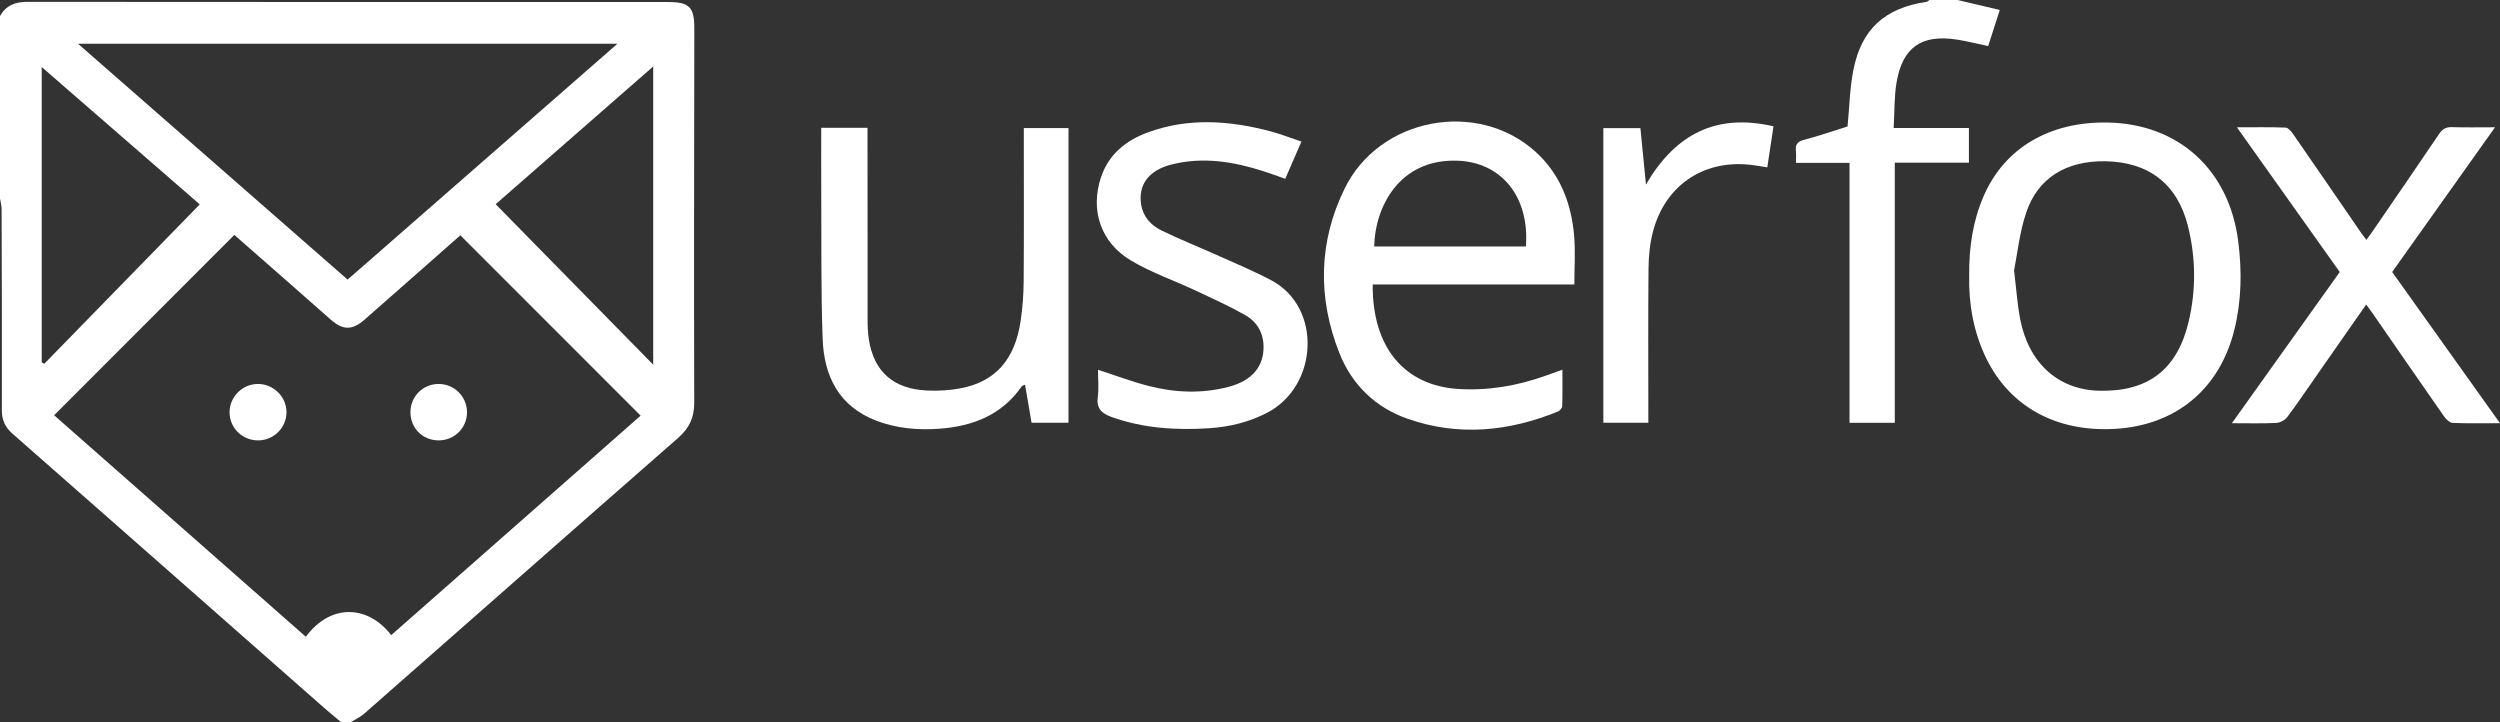 <?xml version="1.0" encoding="utf-8"?>
<!-- Generator: Adobe Illustrator 16.0.0, SVG Export Plug-In . SVG Version: 6.00 Build 0)  -->
<!DOCTYPE svg PUBLIC "-//W3C//DTD SVG 1.1//EN" "http://www.w3.org/Graphics/SVG/1.1/DTD/svg11.dtd">
<svg version="1.1" id="Layer_1" xmlns="http://www.w3.org/2000/svg" xmlns:xlink="http://www.w3.org/1999/xlink" x="0px" y="0px"
	 width="1246.475px" height="360px" viewBox="0 0 1246.475 360" enable-background="new 0 0 1246.475 360" xml:space="preserve">
<rect x="0" y="0" width="1246.475" height="360" fill="#333333" stroke="none"/>
<path fill-rule="evenodd" clip-rule="evenodd" fill="#FFFFFF" d="M0,8c3.008-5.325,7.6-7.083,13.633-7.077
	c106.488,0.104,212.976,0.081,319.464,0.089c10.662,0.001,13.097,2.545,13.083,13.217c-0.078,62.157-0.223,124.314-0.04,186.472
	c0.022,7.535-2.441,12.75-8.06,17.666c-52.273,45.724-104.351,91.672-156.535,137.497c-1.916,1.682-4.351,2.771-6.544,4.136
	c-1.667,0-3.334,0-5,0c-2.894-2.438-5.835-4.822-8.676-7.322c-51.7-45.496-103.369-91.027-155.118-136.467
	c-3.677-3.229-5.292-6.797-5.281-11.705c0.079-33.455-0.026-66.911-0.128-100.366C0.792,102.426,0.277,100.713,0,99
	C0,68.667,0,38.333,0,8z M152.469,317.468c12.932-17.269,31.533-15.269,42.583-0.798c41.714-36.705,83.401-73.387,124.364-109.432
	c-30.062-30.065-59.893-59.901-89.887-89.899c-0.845,0.736-2.227,1.926-3.595,3.132c-14.739,12.987-29.447,26.01-44.228,38.949
	c-6.104,5.343-10.747,5.256-16.755-0.024c-6.127-5.385-12.233-10.792-18.362-16.175c-10.084-8.857-20.18-17.702-29.75-26.095
	c-30.155,30.173-59.905,59.941-89.856,89.911C68.566,243.631,110.505,280.538,152.469,317.468z M38.892,21.798
	c45.52,39.826,89.932,78.684,134.418,117.607c44.87-39.219,89.282-78.037,134.555-117.607
	C217.803,21.798,129.091,21.798,38.892,21.798z M247.133,101.814c26.237,26.727,52.192,53.166,78.548,80.014
	c0-49.727,0-98.849,0-148.682C298.981,56.488,272.812,79.366,247.133,101.814z M20.798,180.646c0.425,0.246,0.849,0.49,1.274,0.735
	c25.763-26.409,51.525-52.818,77.525-79.471c-25.584-22.235-51.87-45.079-78.799-68.484
	C20.798,83.214,20.798,131.931,20.798,180.646z"/>
<path fill-rule="evenodd" clip-rule="evenodd" fill="#FFFFFF" d="M976,0c6.85,1.612,13.699,3.224,21.076,4.96
	c-2,6.216-3.893,12.102-5.795,18.014c-5.45-1.15-10.424-2.43-15.473-3.225c-17.611-2.771-27.164,3.725-30.176,21.215
	c-1.256,7.29-0.996,14.84-1.461,22.856c6.96,0,13.086,0,19.211,0c5.99,0,11.98,0,18.297,0c0,5.73,0,11.292,0,17.271
	c-12.137,0-24.224,0-36.963,0c0,43.439,0,86.473,0,129.709c-7.773,0-14.895,0-22.561,0c0-42.979,0-86.028,0-129.599
	c-9.098,0-17.667,0-26.697,0c0-2.32,0.156-4.135-0.035-5.913c-0.338-3.121,0.613-4.671,3.961-5.547
	c7.537-1.97,14.912-4.551,21.793-6.708c0.936-9.617,1.1-19.006,2.884-28.076c4.03-20.477,15.712-30.952,36.433-34.034
	C961.029,0.844,961.5,0.318,962,0C966.668,0,971.334,0,976,0z"/>
<path fill-rule="evenodd" clip-rule="evenodd" fill="#FFFFFF" d="M784.96,141.832c-33.726,0-67.136,0-100.54,0
	c-0.292,32.085,16.486,50.36,42.286,52.076c14.958,0.995,29.537-1.468,43.669-6.486c2.637-0.937,5.268-1.885,8.627-3.087
	c0,6.392,0.098,12.283-0.1,18.166c-0.033,0.943-1.199,2.304-2.156,2.693c-24.573,9.994-49.711,12.464-75.012,3.572
	c-15.949-5.604-27.638-16.879-33.89-32.632c-10.978-27.659-10.485-55.613,2.646-82.267c17.373-35.262,66.047-44.325,94.959-18.339
	c12.375,11.122,18.01,25.799,19.395,42.041C785.517,125.455,784.96,133.446,784.96,141.832z M685.161,122.881
	c25.222,0,50.439,0,75.636,0c1.869-24.775-12.205-42.035-34.195-42.765C697.053,79.135,685.469,104.094,685.161,122.881z"/>
<path fill-rule="evenodd" clip-rule="evenodd" fill="#FFFFFF" d="M981.816,137.25c-0.121-14.087,1.855-27.158,7.258-39.581
	c10.355-23.818,32.74-37.078,61.699-36.583c35.354,0.605,60.628,23.519,65.173,59.162c1.89,14.814,1.704,29.552-1.911,44.146
	c-7.32,29.555-29.06,47.65-59.451,49.426c-29.142,1.704-52.389-10.925-64.201-35.053
	C983.881,165.489,981.517,151.312,981.816,137.25z M1004.195,134.826c1.182,9.781,1.645,16.941,2.965,23.94
	c4.203,22.253,19.017,35.592,39.55,36.054c24.304,0.547,38.796-10.523,44.471-34.22c3.825-15.978,3.663-32.041-0.313-47.942
	c-5.217-20.866-19.55-31.924-41.142-32.254c-19.571-0.299-33.74,8.296-39.54,25.766
	C1006.877,116.132,1005.8,126.835,1004.195,134.826z"/>
<path fill-rule="evenodd" clip-rule="evenodd" fill="#FFFFFF" d="M409.459,63.729c8.01,0,15.268,0,23.082,0c0,2.044,0,3.827,0,5.609
	c0,29.99-0.019,59.98,0.027,89.97c0.005,3.321,0.124,6.683,0.639,9.956c2.52,16.02,12.177,24.653,28.972,25.445
	c5.606,0.265,11.378-0.077,16.883-1.134c17.247-3.313,26.987-14.34,29.819-33.559c0.967-6.562,1.459-13.248,1.509-19.882
	c0.177-23.491,0.07-46.983,0.07-70.476c0-1.812,0-3.624,0-5.816c7.544,0,14.767,0,22.271,0c0,48.896,0,97.779,0,146.915
	c-6.141,0-12.211,0-18.403,0c-1.093-6.377-2.152-12.555-3.245-18.933c-0.802,0.358-1.406,0.429-1.635,0.759
	c-9.932,14.373-24.5,19.955-41.089,21.166c-10.68,0.779-21.343-0.133-31.469-4.008c-18.633-7.129-26.049-22.221-26.728-40.74
	c-0.878-23.957-0.55-47.958-0.692-71.94C409.405,86.093,409.459,75.125,409.459,63.729z"/>
<path fill-rule="evenodd" clip-rule="evenodd" fill="#FFFFFF" d="M1166.575,135.623c-17.036-23.968-33.862-47.641-51.282-72.149
	c8.775,0,16.548-0.164,24.3,0.157c1.339,0.056,2.876,1.971,3.841,3.361c11.372,16.412,22.65,32.889,33.963,49.343
	c0.656,0.953,1.391,1.85,2.463,3.266c1.1-1.517,2.069-2.793,2.975-4.114c11.102-16.196,22.246-32.363,33.232-48.637
	c1.676-2.482,3.43-3.563,6.471-3.461c6.762,0.227,13.535,0.07,21.454,0.07c-17.466,24.577-34.282,48.241-51.281,72.16
	c17.761,24.903,35.497,49.771,53.765,75.388c-8.418,0-16.001,0.181-23.561-0.153c-1.518-0.067-3.348-1.815-4.357-3.261
	c-11.924-17.047-23.713-34.184-35.549-51.292c-0.928-1.341-1.922-2.637-3.258-4.463c-8.418,12.051-16.56,23.71-24.703,35.366
	c-4.861,6.957-9.59,14.016-14.697,20.787c-1.148,1.523-3.595,2.789-5.506,2.883c-6.98,0.34-13.985,0.135-22.061,0.135
	C1130.9,185.618,1148.596,160.82,1166.575,135.623z"/>
<path fill-rule="evenodd" clip-rule="evenodd" fill="#FFFFFF" d="M648.873,70.6c-2.871,6.611-5.369,12.365-8.062,18.566
	c-3.635-1.281-7.136-2.609-10.697-3.753c-15.105-4.854-30.428-7.369-46.146-3.359c-11.279,2.878-16.595,10.153-14.988,20.021
	c0.999,6.132,4.973,10.299,10.145,12.84c8.918,4.383,18.198,8.025,27.268,12.105c9.224,4.149,18.606,8.025,27.52,12.771
	c25.431,13.537,23.366,52.883-2.256,66.071c-9.048,4.657-18.664,6.989-28.693,7.643c-16.557,1.079-32.885,0.076-48.725-5.589
	c-5.014-1.795-7.667-4.271-6.896-10.055c0.584-4.391,0.117-8.923,0.117-13.487c8.588,2.78,16.763,5.878,25.177,8.046
	c13.226,3.408,26.672,3.952,40.004,0.438c11.625-3.065,17.474-10.078,17.354-20.113c-0.084-6.95-3.362-12.369-9.145-15.635
	c-7.922-4.474-16.24-8.264-24.491-12.13c-10.812-5.067-22.261-9.019-32.467-15.08c-15.184-9.017-20.406-25.218-14.931-41.549
	c3.846-11.475,12.43-18.321,23.31-22.321c20.321-7.473,40.868-5.938,61.341-0.512C638.555,66.827,643.34,68.738,648.873,70.6z"/>
<path fill-rule="evenodd" clip-rule="evenodd" fill="#FFFFFF" d="M821.844,210.763c-7.691,0-14.933,0-22.432,0
	c0-48.93,0-97.684,0-146.872c5.985,0,12.033,0,18.477,0c0.857,8.703,1.729,17.541,2.771,28.132
	c14.866-25.554,35.396-35.574,63.584-29.041c-1.029,6.811-2.035,13.475-3.09,20.46c-3.429-0.511-6.338-1.077-9.273-1.361
	c-23.029-2.223-41.746,10.667-47.719,33.36c-1.547,5.877-2.154,12.145-2.218,18.243c-0.246,23.822-0.101,47.648-0.101,71.474
	C821.844,206.947,821.844,208.736,821.844,210.763z"/>
<path fill-rule="evenodd" clip-rule="evenodd" fill="#FFFFFF" d="M128.378,191.434c7.836-0.141,14.476,6.324,14.464,14.082
	c-0.012,7.672-6.222,13.938-13.933,14.055c-7.988,0.123-14.438-6.133-14.451-14.016
	C114.444,197.944,120.727,191.572,128.378,191.434z"/>
<path fill-rule="evenodd" clip-rule="evenodd" fill="#FFFFFF" d="M218.745,191.435c7.687,0.003,13.979,6.196,14.1,13.878
	c0.124,7.912-6.197,14.276-14.163,14.259c-8.061-0.019-14.163-6.236-14.033-14.3C204.774,197.51,210.967,191.432,218.745,191.435z"
	/>
</svg>
